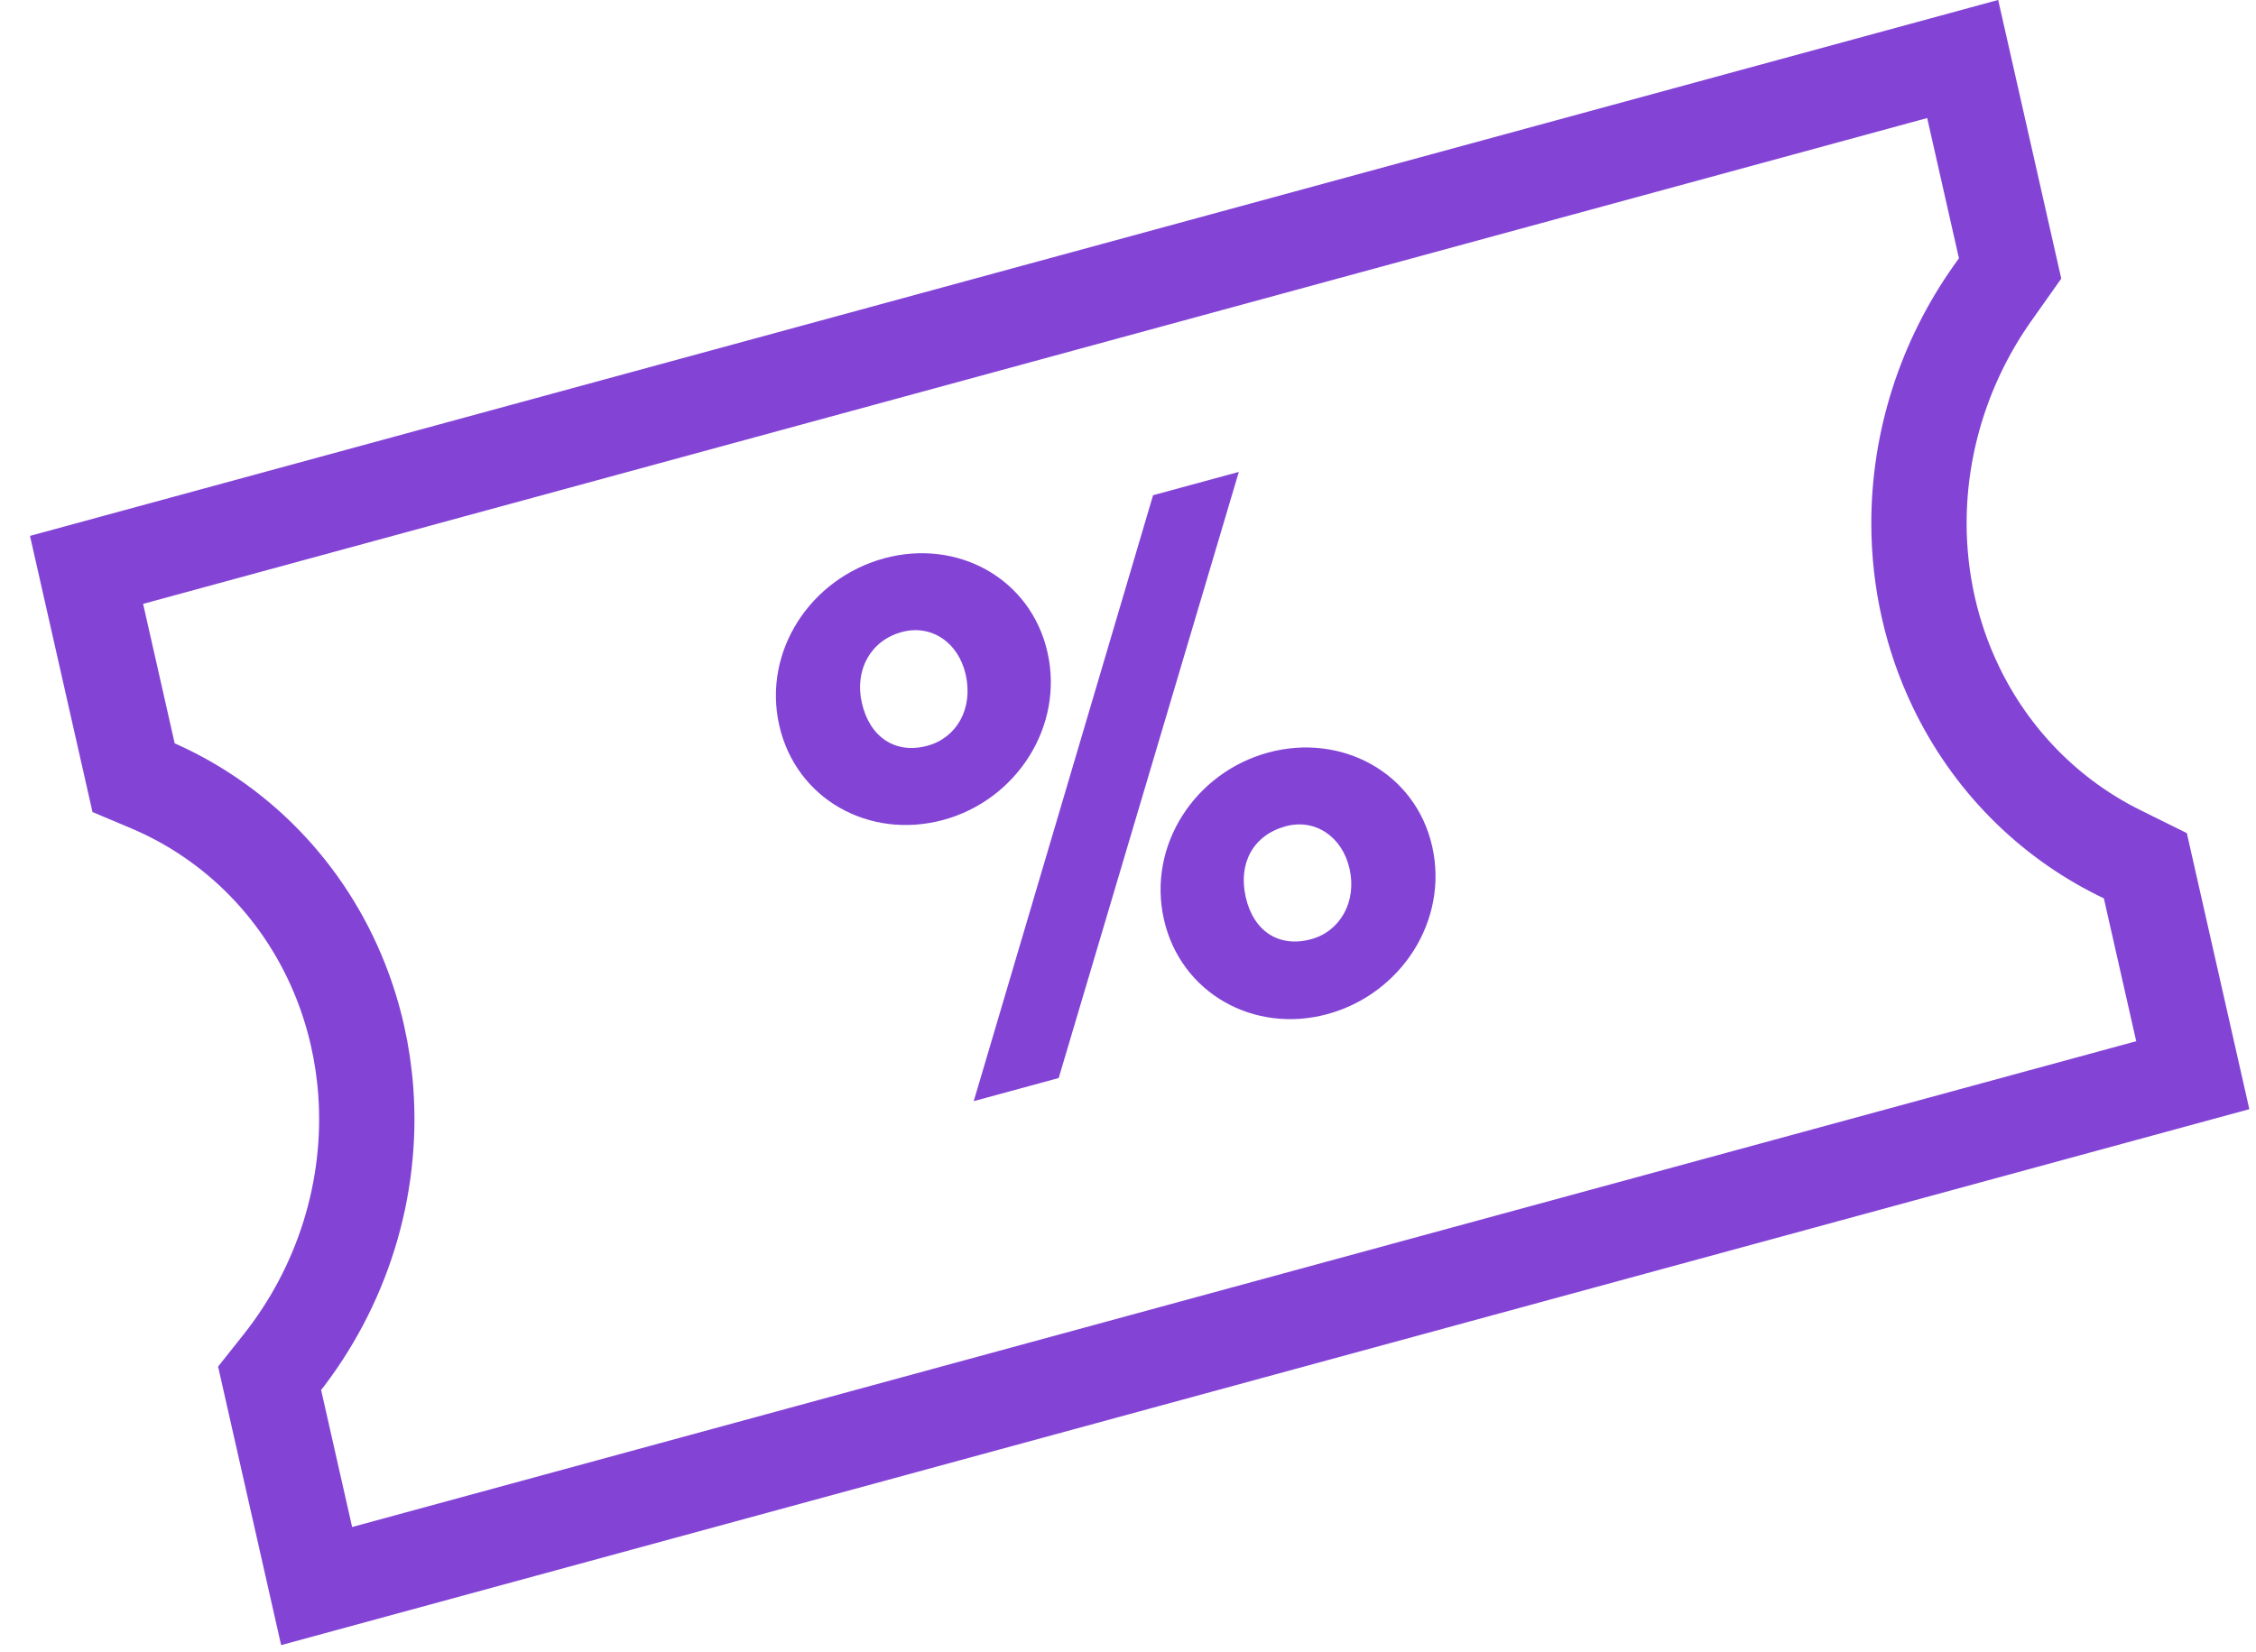 <svg width="71" height="52" viewBox="0 0 71 52" fill="none" xmlns="http://www.w3.org/2000/svg">
<path d="M2.724 17.938L61.769 1.857L63.261 8.449L62.706 9.234C61.2 11.365 60.389 13.907 60.393 16.486C60.396 18.279 60.793 20.034 61.556 21.62C62.652 23.901 64.453 25.733 66.692 26.843L67.518 27.252L69.01 33.844L9.965 49.925L8.485 43.386L8.84 42.939C10.774 40.502 11.732 37.43 11.513 34.37C11.427 33.17 11.162 31.997 10.726 30.893C9.615 28.076 7.457 25.852 4.709 24.691L4.204 24.478L2.724 17.938Z" stroke="#8344D6" stroke-width="3"/>
<path d="M24.524 22.831C25.051 25.159 27.365 26.441 29.692 25.808C31.995 25.18 33.493 22.859 32.966 20.532C32.439 18.205 30.131 16.947 27.828 17.574C25.501 18.208 23.997 20.504 24.524 22.831ZM30.645 34.661L33.319 33.933L38.988 14.854L36.289 15.588L30.645 34.661ZM30.392 21.233C30.635 22.309 30.106 23.224 29.19 23.473C28.175 23.75 27.367 23.199 27.124 22.123C26.891 21.097 27.39 20.164 28.38 19.895C29.296 19.645 30.159 20.207 30.392 21.233ZM36.63 28.939C37.157 31.267 39.472 32.549 41.774 31.922C44.101 31.288 45.6 28.967 45.073 26.64C44.546 24.313 42.212 23.062 39.91 23.689C37.608 24.316 36.104 26.612 36.63 28.939ZM42.473 27.348C42.706 28.374 42.182 29.314 41.266 29.563C40.251 29.84 39.449 29.314 39.205 28.238C38.962 27.162 39.447 26.286 40.462 26.009C41.378 25.76 42.241 26.322 42.473 27.348Z" fill="#8344D6"/>
</svg>
